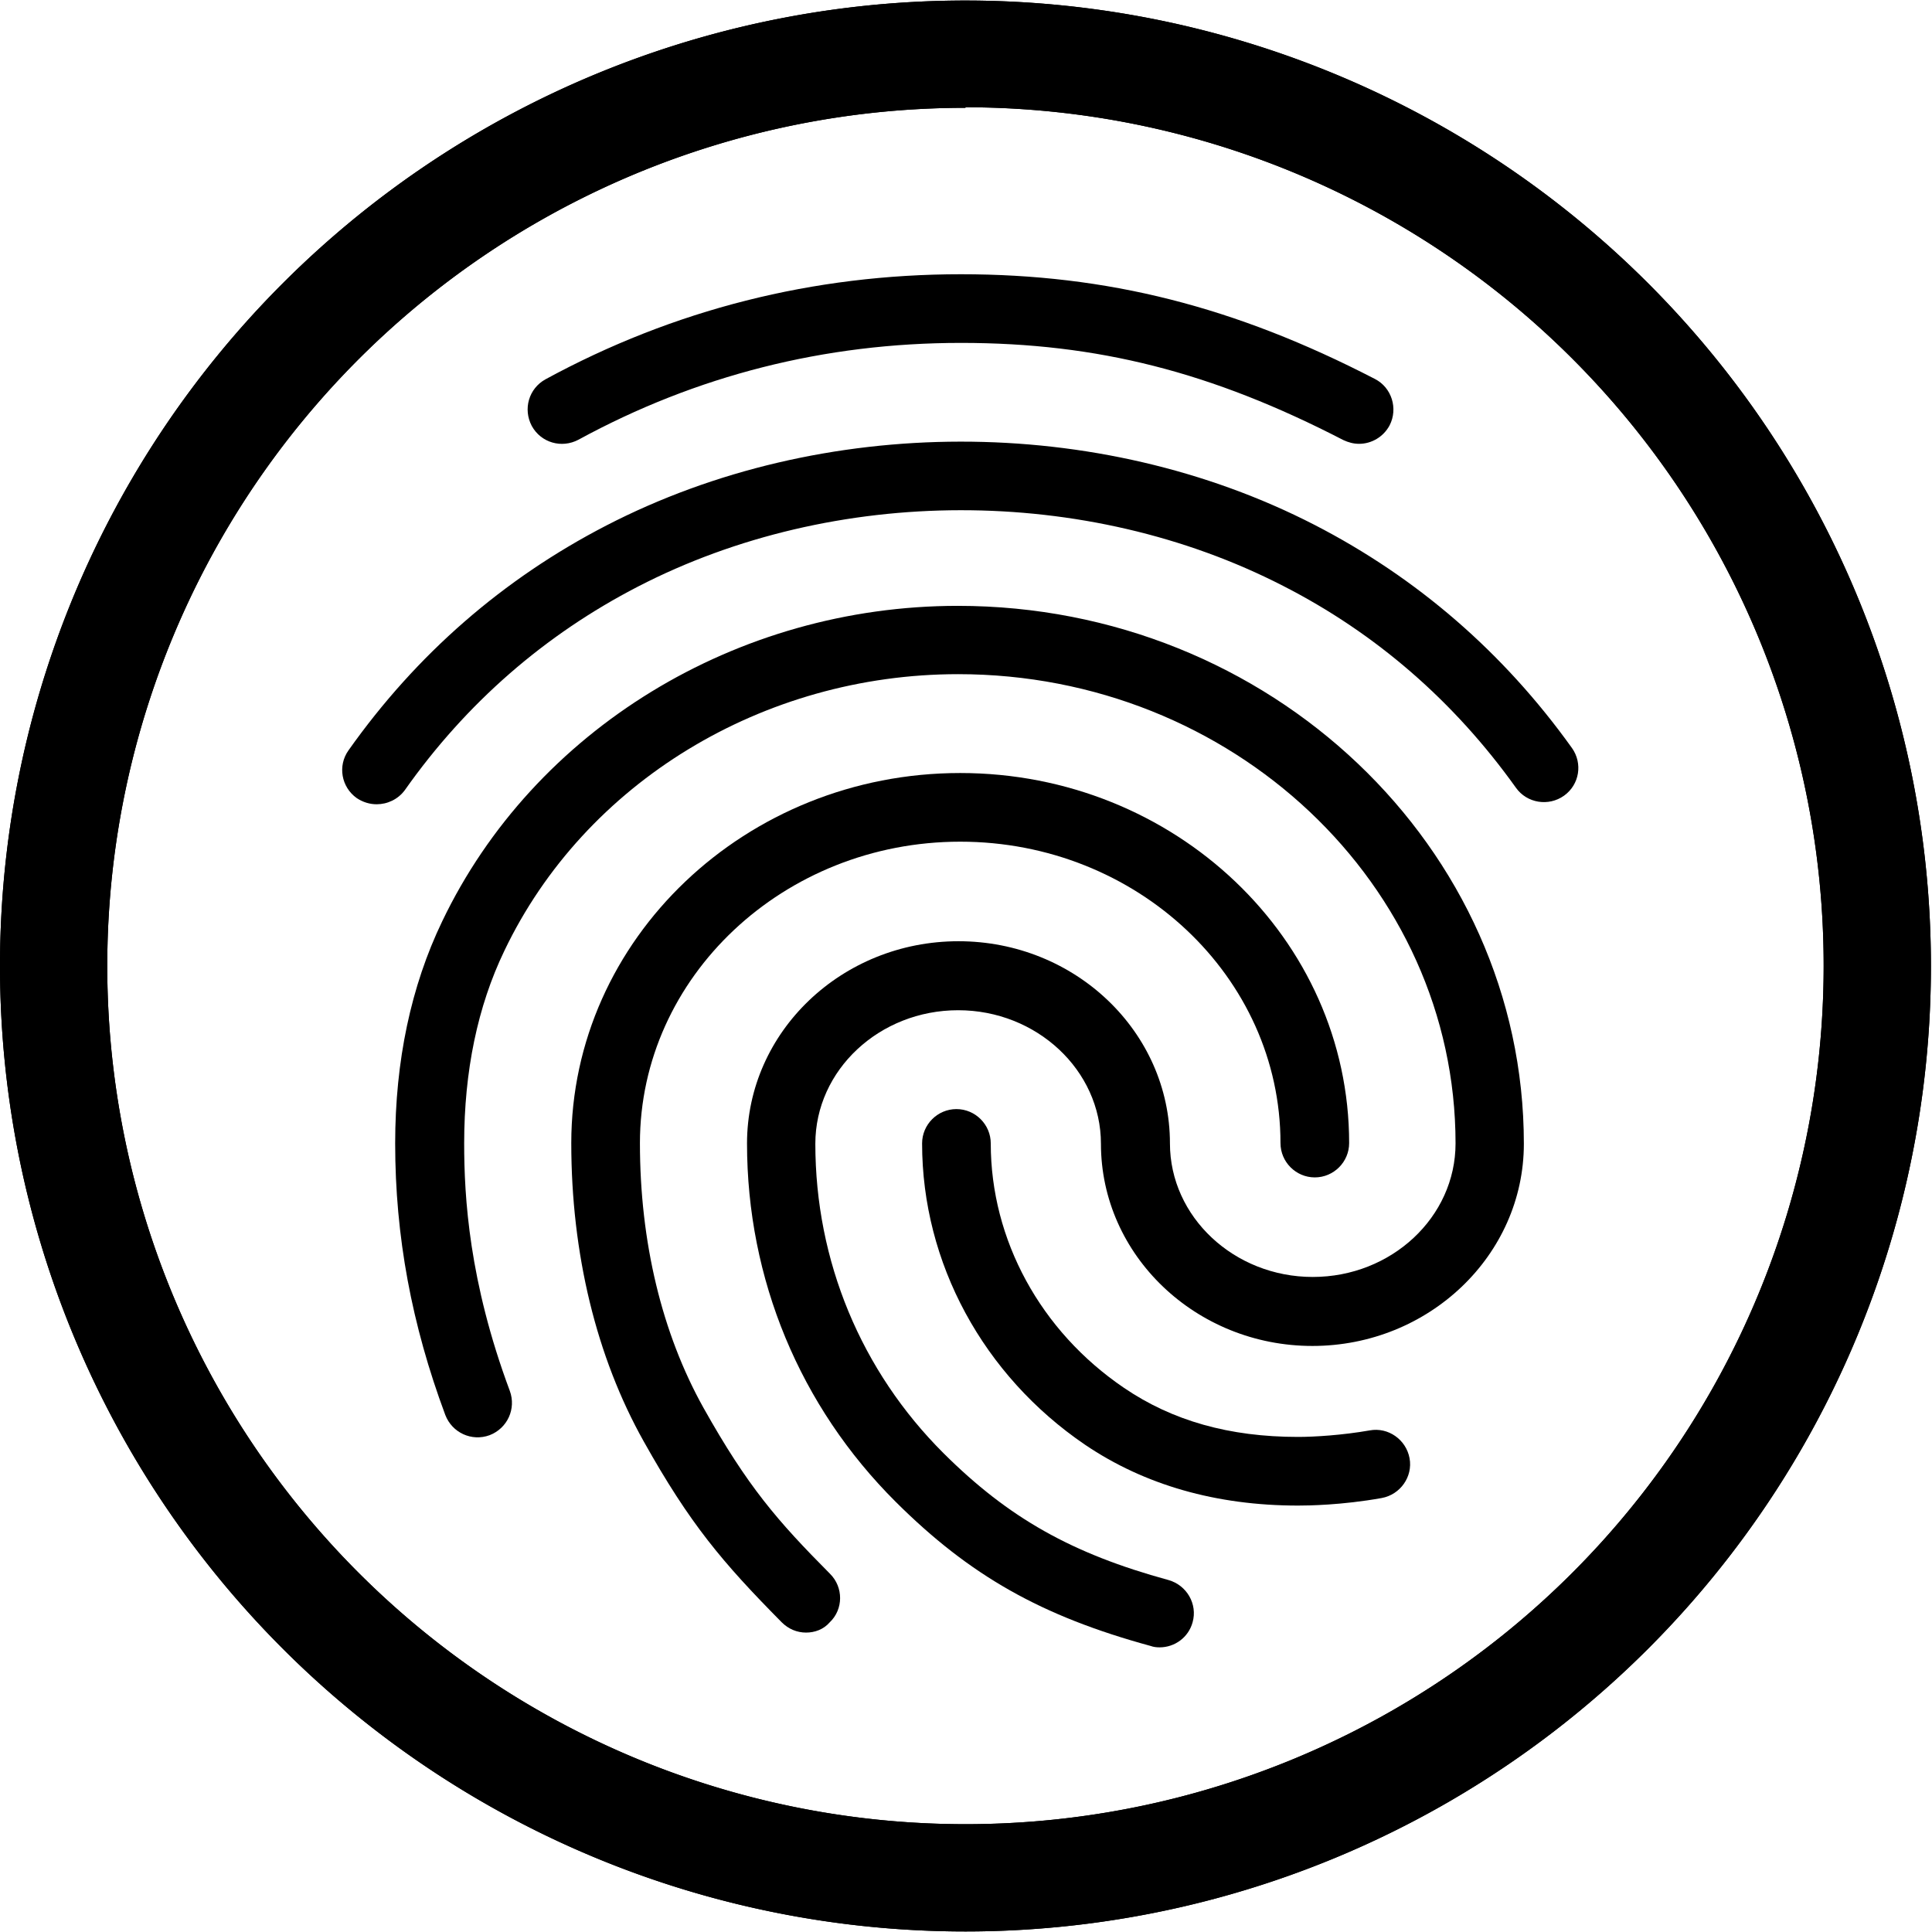 <?xml version="1.0" encoding="UTF-8" standalone="no"?>
<svg
   xmlns:dc="http://purl.org/dc/elements/1.1/"
   xmlns:cc="http://creativecommons.org/ns#"
   xmlns:rdf="http://www.w3.org/1999/02/22-rdf-syntax-ns#"
   xmlns:svg="http://www.w3.org/2000/svg"
   xmlns="http://www.w3.org/2000/svg"
   xmlns:sodipodi="http://sodipodi.sourceforge.net/DTD/sodipodi-0.dtd"
   xmlns:inkscape="http://www.inkscape.org/namespaces/inkscape"
   viewBox="0 0 36.02 36.02"
   version="1.1"
   id="svg72"
   sodipodi:docname="icon.svg"
   inkscape:version="0.92.2 2405546, 2018-03-11">
  <defs
     id="defs76" />
  <sodipodi:namedview
     pagecolor="#ffffff"
     bordercolor="#666666"
     borderopacity="1"
     objecttolerance="10"
     gridtolerance="10"
     guidetolerance="10"
     inkscape:pageopacity="0"
     inkscape:pageshadow="2"
     inkscape:window-width="1920"
     inkscape:window-height="1025"
     id="namedview74"
     showgrid="false"
     inkscape:zoom="4.0243445"
     inkscape:cx="31.592088"
     inkscape:cy="20.40497"
     inkscape:window-x="0"
     inkscape:window-y="27"
     inkscape:window-maximized="1"
     inkscape:current-layer="svg72" />
  <path
     d="M883.8,543.84a18,18,0,1,1,18-18A18,18,0,0,1,883.8,543.84Zm0-34a16,16,0,1,0,16,16A16,16,0,0,0,883.8,509.83Z"
     transform="translate(-865.8 -507.83)"
     id="path64" />
  <path
     d="M883.8,543.84a18,18,0,1,1,18-18A18,18,0,0,1,883.8,543.84Zm0-34a16,16,0,1,0,16,16A16,16,0,0,0,883.8,509.83Z"
     transform="translate(-865.8 -507.83)"
     id="path68" />
  <g
     transform="matrix(0.06,0,0,0.06,5.103,5.113)"
     id="g16">
    <g
       id="g14">
      <g
         id="g12">
        <path
           inkscape:connector-curvature="0"
           d="m 133.529,352.213 c -12.907,-23.147 -19.733,-51.52 -19.733,-82.24 0,-51.627 44.693,-93.653 99.52,-93.653 54.933,0 99.52,42.027 99.52,93.653 0,5.867 4.8,10.667 10.667,10.667 5.867,0 10.667,-4.8 10.667,-10.667 0,-63.467 -54.187,-114.987 -120.853,-114.987 -66.666,0 -120.855,51.627 -120.855,114.987 0,34.347 7.787,66.453 22.507,92.693 14.4,25.707 24.427,37.547 42.88,56.213 2.133,2.133 4.8,3.2 7.573,3.2 2.667,0 5.44,-0.96 7.36,-3.2 4.267,-4.053 4.267,-10.88 0.107,-15.04 -16.427,-16.532 -25.6,-27.092 -39.36,-51.626 z"
           id="path2" />
        <path
           inkscape:connector-curvature="0"
           d="m 94.702,51.413 c 36.587,-19.947 76.48,-30.08 118.827,-30.08 42.453,0 77.973,9.067 118.827,30.187 1.6,0.747 3.2,1.173 4.907,1.173 v 0 c 3.84,0 7.573,-2.133 9.493,-5.76 2.667,-5.227 0.64,-11.733 -4.587,-14.4 C 298.649,10.027 258.969,0 213.529,0 167.662,0 124.249,10.987 84.462,32.64 c -5.227,2.88 -7.04,9.28 -4.267,14.507 2.88,5.226 9.28,7.04 14.507,4.266 z"
           id="path4" />
        <path
           inkscape:connector-curvature="0"
           d="m 212.569,103.04 c -68.8,0 -131.733,38.507 -160.213,98.027 -9.707,20.16 -14.613,43.413 -14.613,69.013 0,28.8 5.12,56.32 15.573,84.373 2.133,5.547 8.213,8.32 13.76,6.293 5.547,-2.133 8.32,-8.213 6.293,-13.76 C 60.675,312.96 59.182,286.72 59.182,270.08 c 0,-22.4 4.16,-42.56 12.48,-59.84 24.96,-52.267 80.32,-85.973 141.013,-85.973 85.227,0 154.56,65.387 154.56,145.813 0,22.933 -19.947,41.493 -44.373,41.493 -24.426,0 -44.373,-18.667 -44.373,-41.493 0,-34.667 -29.44,-62.827 -65.707,-62.827 -36.267,0 -65.707,28.16 -65.707,62.827 0,42.133 16.427,81.707 46.187,111.36 23.04,22.933 45.227,35.52 79.253,44.8 0.853,0.32 1.813,0.427 2.773,0.427 4.693,0 8.96,-3.093 10.24,-7.787 1.6,-5.653 -1.813,-11.52 -7.467,-13.12 -30.08,-8.213 -49.707,-19.307 -69.867,-39.36 -25.707,-25.6 -39.893,-59.84 -39.893,-96.213 0,-22.933 19.947,-41.493 44.373,-41.493 24.426,0 44.373,18.667 44.373,41.493 0,34.667 29.547,62.827 65.707,62.827 36.16,0 65.707,-28.16 65.707,-62.827 10e-4,-92.16 -78.932,-167.147 -175.892,-167.147 z"
           id="path6" />
        <path
           inkscape:connector-curvature="0"
           d="m 403.395,147.2 c -21.227,-29.653 -48.107,-52.907 -80,-69.333 -67.2,-34.56 -152.96,-34.453 -220.053,0.213 -32,16.533 -58.987,40 -80.107,69.867 -3.413,4.8 -2.24,11.413 2.56,14.827 1.92,1.28 4.053,1.92 6.187,1.92 3.307,0 6.613,-1.493 8.747,-4.373 19.093,-27.093 43.52,-48.32 72.427,-63.253 61.12,-31.573 139.307,-31.68 200.533,-0.213 28.8,14.72 53.12,35.84 72.32,62.72 3.413,4.8 10.133,5.867 14.933,2.453 4.8,-3.415 5.867,-10.028 2.453,-14.828 z"
           id="path8" />
        <path
           inkscape:connector-curvature="0"
           d="m 340.569,359.253 c -8.533,1.493 -17.173,2.027 -22.293,2.027 -21.333,0 -39.04,-5.013 -54.08,-15.253 -25.92,-17.6 -41.387,-45.973 -41.387,-75.947 0,-5.867 -4.8,-10.667 -10.667,-10.667 -5.867,0 -10.667,4.8 -10.667,10.667 0,37.12 18.987,72.107 50.667,93.653 18.453,12.48 40.747,18.88 66.133,18.88 2.987,0 13.547,-0.107 26.027,-2.347 5.76,-1.067 9.707,-6.613 8.64,-12.373 -1.067,-5.76 -6.613,-9.706 -12.373,-8.64 z"
           id="path10" />
      </g>
    </g>
  </g>
</svg>
